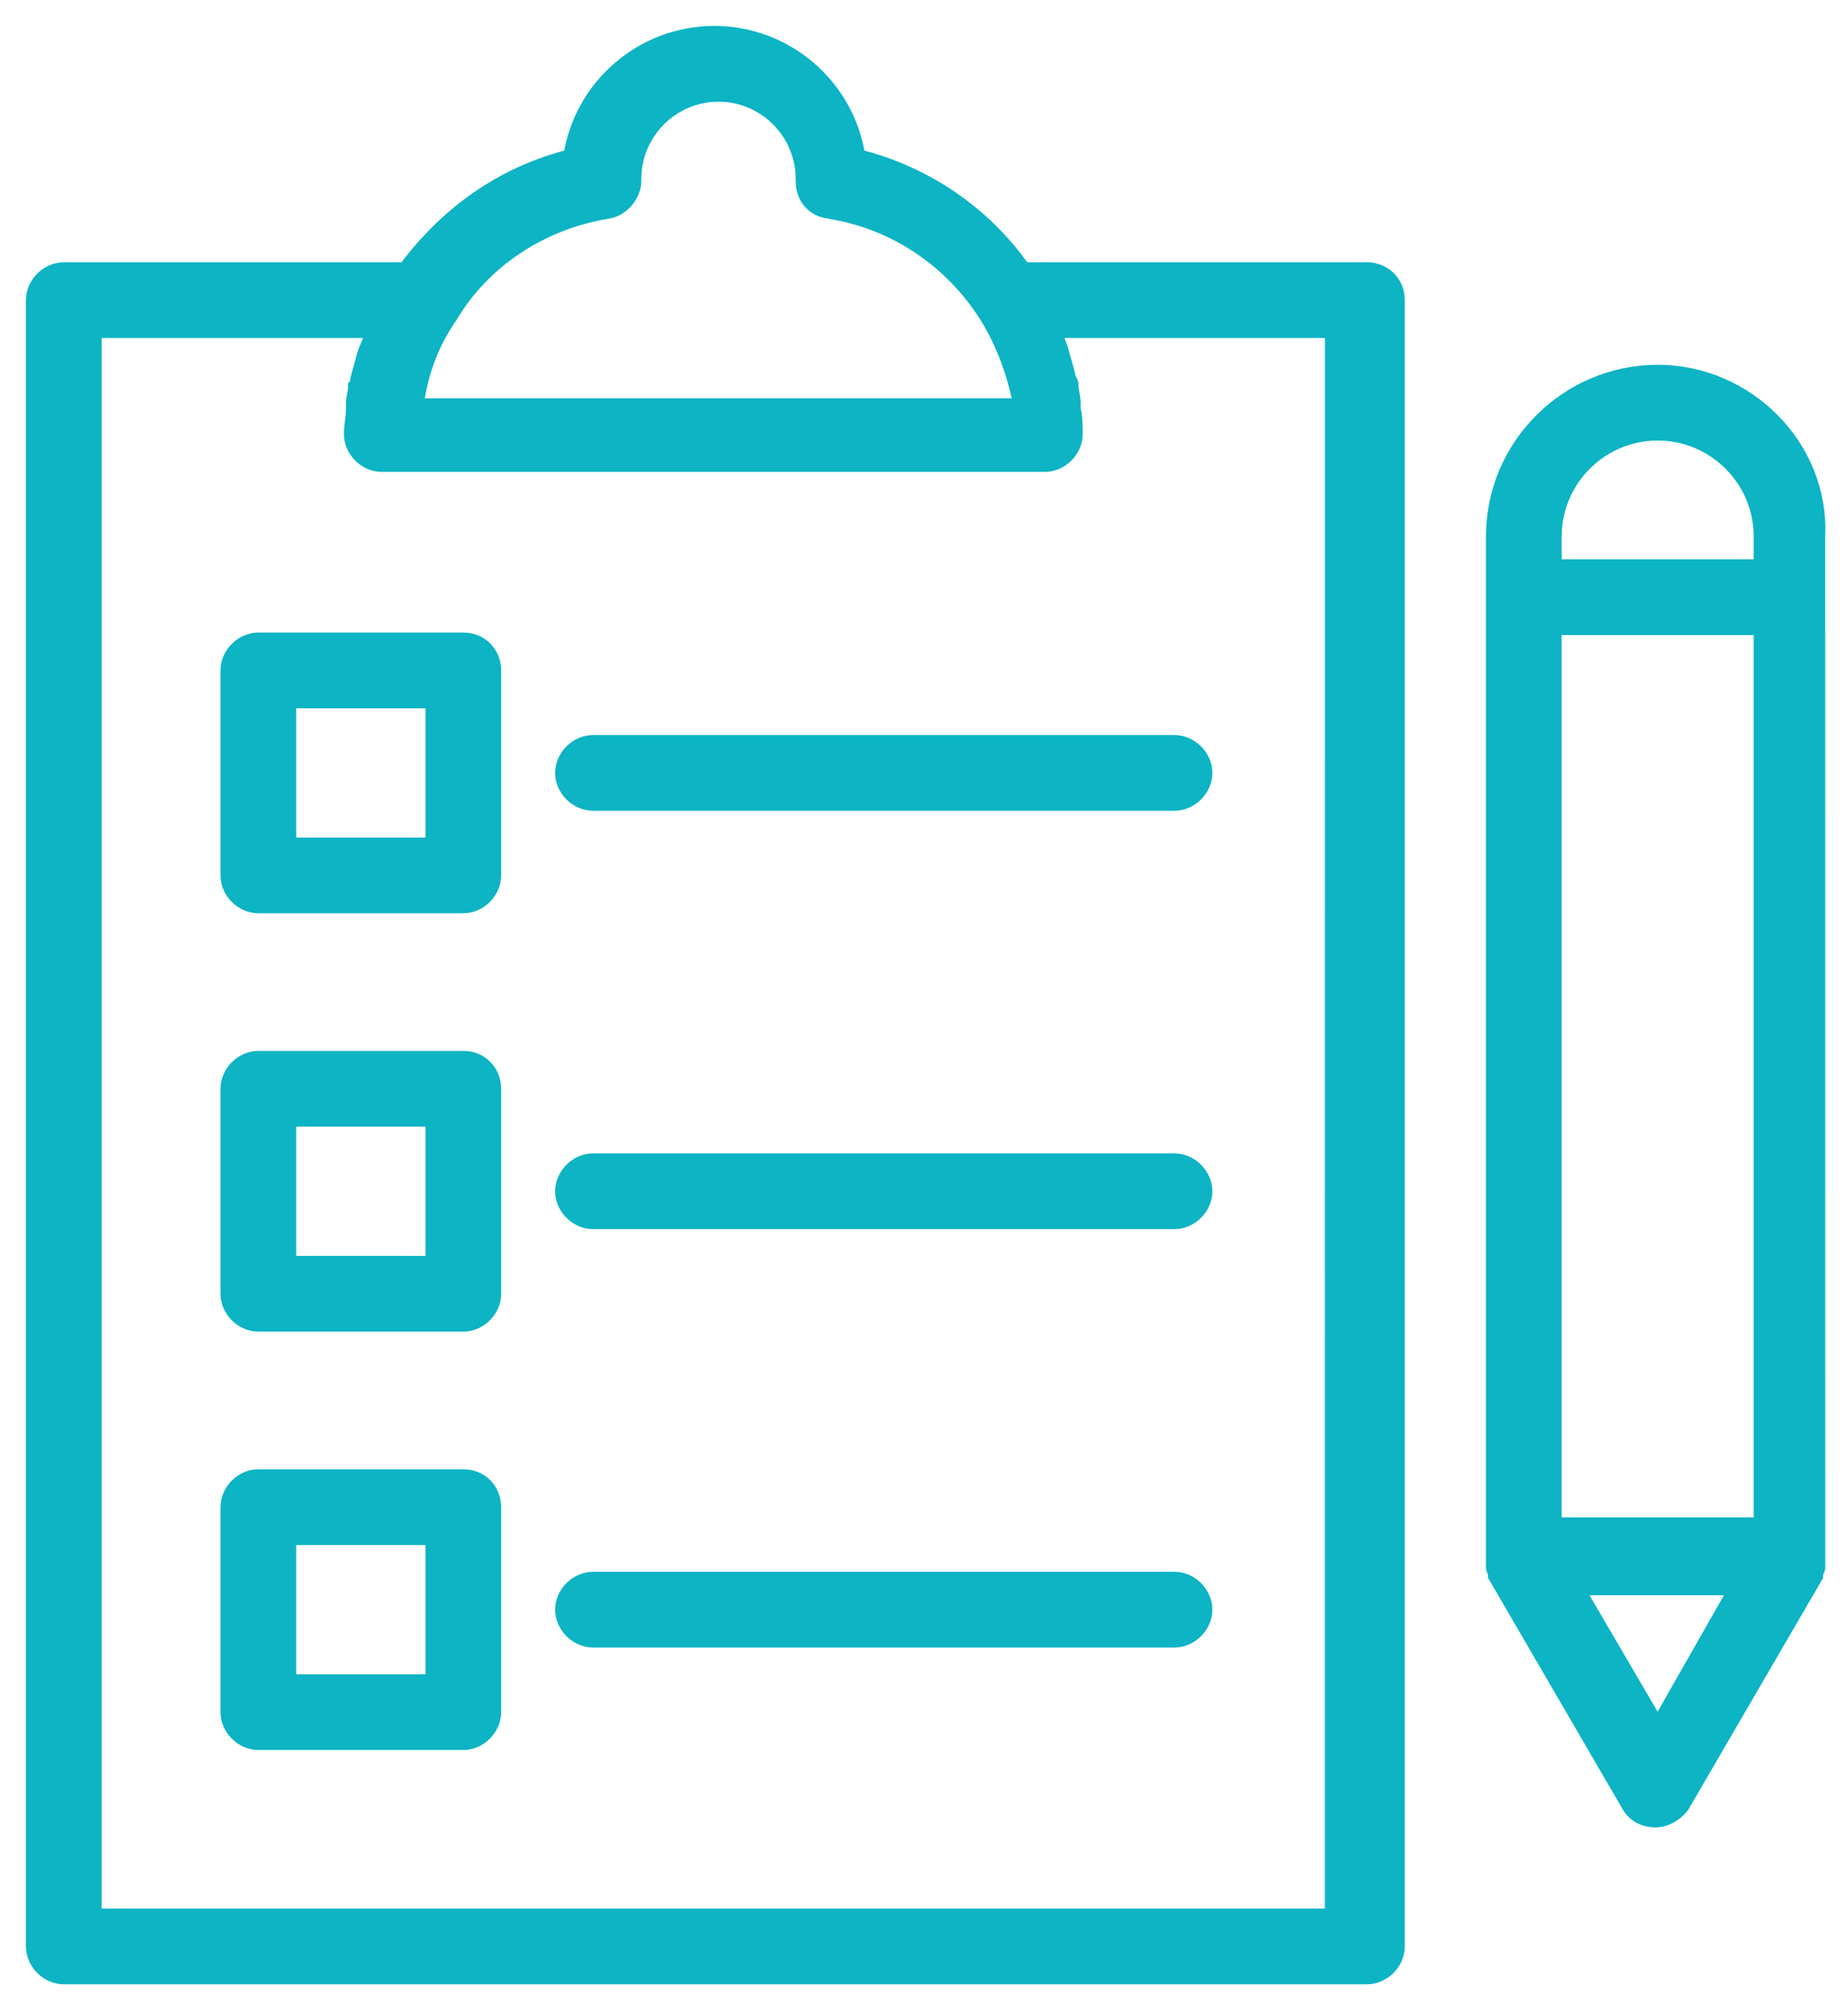 <svg width="57" height="62" viewBox="0 0 57 62" fill="none" xmlns="http://www.w3.org/2000/svg"><mask id="path-1-outside-1_327_3304" maskUnits="userSpaceOnUse" x="0" y="0" width="57" height="62" fill="black"><rect fill="white" width="57" height="62"></rect><path d="M42.162 8.29H31.581C30.355 6.548 28.549 5.322 26.485 4.806C26.162 2.677 24.291 1 22.033 1C19.774 1 17.904 2.677 17.581 4.806C15.516 5.323 13.775 6.548 12.484 8.29H1.968C1.451 8.29 1 8.742 1 9.258V60.032C1 60.549 1.452 61 1.968 61H42.162C42.678 61 43.129 60.548 43.129 60.032V9.258C43.129 8.677 42.678 8.29 42.162 8.29ZM18.742 6.548C19.194 6.484 19.581 6.032 19.581 5.581V5.517C19.581 4.097 20.742 2.936 22.162 2.936C23.581 2.936 24.742 4.097 24.742 5.517V5.581C24.742 6.097 25.065 6.484 25.581 6.548C27.581 6.871 29.323 8.032 30.42 9.774C30.936 10.613 31.259 11.516 31.452 12.484H12.871C13 11.516 13.323 10.613 13.904 9.774C14.936 8.032 16.742 6.871 18.742 6.548ZM41.194 59.065H2.936V10.226H11.452V10.29C11.388 10.548 11.259 10.742 11.194 11C11.13 11.258 11.065 11.452 11.001 11.71C11.001 11.774 11.001 11.839 10.936 11.903C10.936 12.097 10.872 12.29 10.872 12.419V12.613C10.872 12.871 10.808 13.129 10.808 13.387C10.808 13.903 11.259 14.354 11.775 14.354H32.227C32.743 14.354 33.195 13.903 33.195 13.387C33.195 13.129 33.195 12.871 33.13 12.613V12.419C33.13 12.226 33.066 12.032 33.066 11.903C33.066 11.839 33.066 11.774 33.002 11.71C32.937 11.452 32.872 11.194 32.808 11C32.744 10.742 32.679 10.548 32.55 10.29V10.226H41.067L41.065 59.065H41.194Z"></path><path d="M51.13 11.451C48.356 11.451 46.033 13.71 46.033 16.548V48.355C46.033 48.419 46.098 48.484 46.098 48.548V48.612L50.227 55.709C50.42 56.032 50.743 56.161 51.066 56.161C51.388 56.161 51.711 55.968 51.904 55.709L56.033 48.612V48.548C56.033 48.484 56.098 48.419 56.098 48.355L56.097 16.548C56.227 13.774 53.904 11.451 51.13 11.451ZM47.968 47.065V19.387H54.291V47H47.968V47.065ZM51.13 13.387C52.872 13.387 54.291 14.806 54.291 16.548L54.291 17.451H47.968V16.548C47.968 14.806 49.388 13.387 51.13 13.387ZM51.13 53.194L48.678 49.001H53.517L51.13 53.194Z"></path><path d="M14.291 45.516H7.968C7.452 45.516 7.001 45.968 7.001 46.484V52.806C7.001 53.323 7.452 53.774 7.968 53.774H14.291C14.807 53.774 15.258 53.322 15.258 52.806V46.484C15.258 45.968 14.871 45.516 14.291 45.516ZM13.323 51.839H8.936V47.452H13.323V51.839Z"></path><path d="M14.291 19.71H7.968C7.452 19.71 7.001 20.162 7.001 20.677V27C7.001 27.516 7.452 27.967 7.968 27.967H14.291C14.807 27.967 15.258 27.515 15.258 27V20.677C15.258 20.162 14.871 19.71 14.291 19.71ZM13.323 26.032H8.936V21.645H13.323V26.032Z"></path><path d="M14.291 32.613H7.968C7.452 32.613 7.001 33.065 7.001 33.581V39.903C7.001 40.419 7.452 40.871 7.968 40.871H14.291C14.807 40.871 15.258 40.419 15.258 39.903V33.581C15.258 33.065 14.871 32.613 14.291 32.613ZM13.323 38.936H8.936V34.549H13.323V38.936Z"></path><path d="M17.323 23.839C17.323 24.355 17.775 24.806 18.291 24.806H36.226C36.742 24.806 37.194 24.355 37.194 23.839C37.194 23.323 36.742 22.871 36.226 22.871H18.291C17.775 22.871 17.323 23.323 17.323 23.839Z"></path><path d="M36.226 35.774H18.291C17.774 35.774 17.323 36.226 17.323 36.742C17.323 37.258 17.775 37.709 18.291 37.709H36.226C36.743 37.709 37.194 37.258 37.194 36.742C37.194 36.226 36.743 35.774 36.226 35.774Z"></path><path d="M36.226 48.678H18.291C17.774 48.678 17.323 49.13 17.323 49.645C17.323 50.161 17.775 50.613 18.291 50.613H36.226C36.743 50.613 37.194 50.161 37.194 49.645C37.194 49.129 36.743 48.678 36.226 48.678Z"></path></mask><path d="M42.162 8.29H31.581C30.355 6.548 28.549 5.322 26.485 4.806C26.162 2.677 24.291 1 22.033 1C19.774 1 17.904 2.677 17.581 4.806C15.516 5.323 13.775 6.548 12.484 8.29H1.968C1.451 8.29 1 8.742 1 9.258V60.032C1 60.549 1.452 61 1.968 61H42.162C42.678 61 43.129 60.548 43.129 60.032V9.258C43.129 8.677 42.678 8.29 42.162 8.29ZM18.742 6.548C19.194 6.484 19.581 6.032 19.581 5.581V5.517C19.581 4.097 20.742 2.936 22.162 2.936C23.581 2.936 24.742 4.097 24.742 5.517V5.581C24.742 6.097 25.065 6.484 25.581 6.548C27.581 6.871 29.323 8.032 30.42 9.774C30.936 10.613 31.259 11.516 31.452 12.484H12.871C13 11.516 13.323 10.613 13.904 9.774C14.936 8.032 16.742 6.871 18.742 6.548ZM41.194 59.065H2.936V10.226H11.452V10.29C11.388 10.548 11.259 10.742 11.194 11C11.13 11.258 11.065 11.452 11.001 11.71C11.001 11.774 11.001 11.839 10.936 11.903C10.936 12.097 10.872 12.29 10.872 12.419V12.613C10.872 12.871 10.808 13.129 10.808 13.387C10.808 13.903 11.259 14.354 11.775 14.354H32.227C32.743 14.354 33.195 13.903 33.195 13.387C33.195 13.129 33.195 12.871 33.13 12.613V12.419C33.13 12.226 33.066 12.032 33.066 11.903C33.066 11.839 33.066 11.774 33.002 11.71C32.937 11.452 32.872 11.194 32.808 11C32.744 10.742 32.679 10.548 32.55 10.29V10.226H41.067L41.065 59.065H41.194Z" fill="#0CB4C4"></path><path d="M51.13 11.451C48.356 11.451 46.033 13.71 46.033 16.548V48.355C46.033 48.419 46.098 48.484 46.098 48.548V48.612L50.227 55.709C50.42 56.032 50.743 56.161 51.066 56.161C51.388 56.161 51.711 55.968 51.904 55.709L56.033 48.612V48.548C56.033 48.484 56.098 48.419 56.098 48.355L56.097 16.548C56.227 13.774 53.904 11.451 51.13 11.451ZM47.968 47.065V19.387H54.291V47H47.968V47.065ZM51.13 13.387C52.872 13.387 54.291 14.806 54.291 16.548L54.291 17.451H47.968V16.548C47.968 14.806 49.388 13.387 51.13 13.387ZM51.13 53.194L48.678 49.001H53.517L51.13 53.194Z" fill="#0CB4C4"></path><path d="M14.291 45.516H7.968C7.452 45.516 7.001 45.968 7.001 46.484V52.806C7.001 53.323 7.452 53.774 7.968 53.774H14.291C14.807 53.774 15.258 53.322 15.258 52.806V46.484C15.258 45.968 14.871 45.516 14.291 45.516ZM13.323 51.839H8.936V47.452H13.323V51.839Z" fill="#0CB4C4"></path><path d="M14.291 19.71H7.968C7.452 19.71 7.001 20.162 7.001 20.677V27C7.001 27.516 7.452 27.967 7.968 27.967H14.291C14.807 27.967 15.258 27.515 15.258 27V20.677C15.258 20.162 14.871 19.71 14.291 19.71ZM13.323 26.032H8.936V21.645H13.323V26.032Z" fill="#0CB4C4"></path><path d="M14.291 32.613H7.968C7.452 32.613 7.001 33.065 7.001 33.581V39.903C7.001 40.419 7.452 40.871 7.968 40.871H14.291C14.807 40.871 15.258 40.419 15.258 39.903V33.581C15.258 33.065 14.871 32.613 14.291 32.613ZM13.323 38.936H8.936V34.549H13.323V38.936Z" fill="#0CB4C4"></path><path d="M17.323 23.839C17.323 24.355 17.775 24.806 18.291 24.806H36.226C36.742 24.806 37.194 24.355 37.194 23.839C37.194 23.323 36.742 22.871 36.226 22.871H18.291C17.775 22.871 17.323 23.323 17.323 23.839Z" fill="#0CB4C4"></path><path d="M36.226 35.774H18.291C17.774 35.774 17.323 36.226 17.323 36.742C17.323 37.258 17.775 37.709 18.291 37.709H36.226C36.743 37.709 37.194 37.258 37.194 36.742C37.194 36.226 36.743 35.774 36.226 35.774Z" fill="#0CB4C4"></path><path d="M36.226 48.678H18.291C17.774 48.678 17.323 49.13 17.323 49.645C17.323 50.161 17.775 50.613 18.291 50.613H36.226C36.743 50.613 37.194 50.161 37.194 49.645C37.194 49.129 36.743 48.678 36.226 48.678Z" fill="#0CB4C4"></path><path d="M42.162 8.29H31.581C30.355 6.548 28.549 5.322 26.485 4.806C26.162 2.677 24.291 1 22.033 1C19.774 1 17.904 2.677 17.581 4.806C15.516 5.323 13.775 6.548 12.484 8.29H1.968C1.451 8.29 1 8.742 1 9.258V60.032C1 60.549 1.452 61 1.968 61H42.162C42.678 61 43.129 60.548 43.129 60.032V9.258C43.129 8.677 42.678 8.29 42.162 8.29ZM18.742 6.548C19.194 6.484 19.581 6.032 19.581 5.581V5.517C19.581 4.097 20.742 2.936 22.162 2.936C23.581 2.936 24.742 4.097 24.742 5.517V5.581C24.742 6.097 25.065 6.484 25.581 6.548C27.581 6.871 29.323 8.032 30.42 9.774C30.936 10.613 31.259 11.516 31.452 12.484H12.871C13 11.516 13.323 10.613 13.904 9.774C14.936 8.032 16.742 6.871 18.742 6.548ZM41.194 59.065H2.936V10.226H11.452V10.29C11.388 10.548 11.259 10.742 11.194 11C11.13 11.258 11.065 11.452 11.001 11.71C11.001 11.774 11.001 11.839 10.936 11.903C10.936 12.097 10.872 12.29 10.872 12.419V12.613C10.872 12.871 10.808 13.129 10.808 13.387C10.808 13.903 11.259 14.354 11.775 14.354H32.227C32.743 14.354 33.195 13.903 33.195 13.387C33.195 13.129 33.195 12.871 33.13 12.613V12.419C33.13 12.226 33.066 12.032 33.066 11.903C33.066 11.839 33.066 11.774 33.002 11.71C32.937 11.452 32.872 11.194 32.808 11C32.744 10.742 32.679 10.548 32.55 10.29V10.226H41.067L41.065 59.065H41.194Z" stroke="#0CB4C4" stroke-width="0.4" mask="url(#path-1-outside-1_327_3304)"></path><path d="M51.13 11.451C48.356 11.451 46.033 13.71 46.033 16.548V48.355C46.033 48.419 46.098 48.484 46.098 48.548V48.612L50.227 55.709C50.42 56.032 50.743 56.161 51.066 56.161C51.388 56.161 51.711 55.968 51.904 55.709L56.033 48.612V48.548C56.033 48.484 56.098 48.419 56.098 48.355L56.097 16.548C56.227 13.774 53.904 11.451 51.13 11.451ZM47.968 47.065V19.387H54.291V47H47.968V47.065ZM51.13 13.387C52.872 13.387 54.291 14.806 54.291 16.548L54.291 17.451H47.968V16.548C47.968 14.806 49.388 13.387 51.13 13.387ZM51.13 53.194L48.678 49.001H53.517L51.13 53.194Z" stroke="#0CB4C4" stroke-width="0.4" mask="url(#path-1-outside-1_327_3304)"></path><path d="M14.291 45.516H7.968C7.452 45.516 7.001 45.968 7.001 46.484V52.806C7.001 53.323 7.452 53.774 7.968 53.774H14.291C14.807 53.774 15.258 53.322 15.258 52.806V46.484C15.258 45.968 14.871 45.516 14.291 45.516ZM13.323 51.839H8.936V47.452H13.323V51.839Z" stroke="#0CB4C4" stroke-width="0.4" mask="url(#path-1-outside-1_327_3304)"></path><path d="M14.291 19.71H7.968C7.452 19.71 7.001 20.162 7.001 20.677V27C7.001 27.516 7.452 27.967 7.968 27.967H14.291C14.807 27.967 15.258 27.515 15.258 27V20.677C15.258 20.162 14.871 19.71 14.291 19.71ZM13.323 26.032H8.936V21.645H13.323V26.032Z" stroke="#0CB4C4" stroke-width="0.4" mask="url(#path-1-outside-1_327_3304)"></path><path d="M14.291 32.613H7.968C7.452 32.613 7.001 33.065 7.001 33.581V39.903C7.001 40.419 7.452 40.871 7.968 40.871H14.291C14.807 40.871 15.258 40.419 15.258 39.903V33.581C15.258 33.065 14.871 32.613 14.291 32.613ZM13.323 38.936H8.936V34.549H13.323V38.936Z" stroke="#0CB4C4" stroke-width="0.4" mask="url(#path-1-outside-1_327_3304)"></path><path d="M17.323 23.839C17.323 24.355 17.775 24.806 18.291 24.806H36.226C36.742 24.806 37.194 24.355 37.194 23.839C37.194 23.323 36.742 22.871 36.226 22.871H18.291C17.775 22.871 17.323 23.323 17.323 23.839Z" stroke="#0CB4C4" stroke-width="0.4" mask="url(#path-1-outside-1_327_3304)"></path><path d="M36.226 35.774H18.291C17.774 35.774 17.323 36.226 17.323 36.742C17.323 37.258 17.775 37.709 18.291 37.709H36.226C36.743 37.709 37.194 37.258 37.194 36.742C37.194 36.226 36.743 35.774 36.226 35.774Z" stroke="#0CB4C4" stroke-width="0.4" mask="url(#path-1-outside-1_327_3304)"></path><path d="M36.226 48.678H18.291C17.774 48.678 17.323 49.13 17.323 49.645C17.323 50.161 17.775 50.613 18.291 50.613H36.226C36.743 50.613 37.194 50.161 37.194 49.645C37.194 49.129 36.743 48.678 36.226 48.678Z" stroke="#0CB4C4" stroke-width="0.4" mask="url(#path-1-outside-1_327_3304)"></path></svg>
